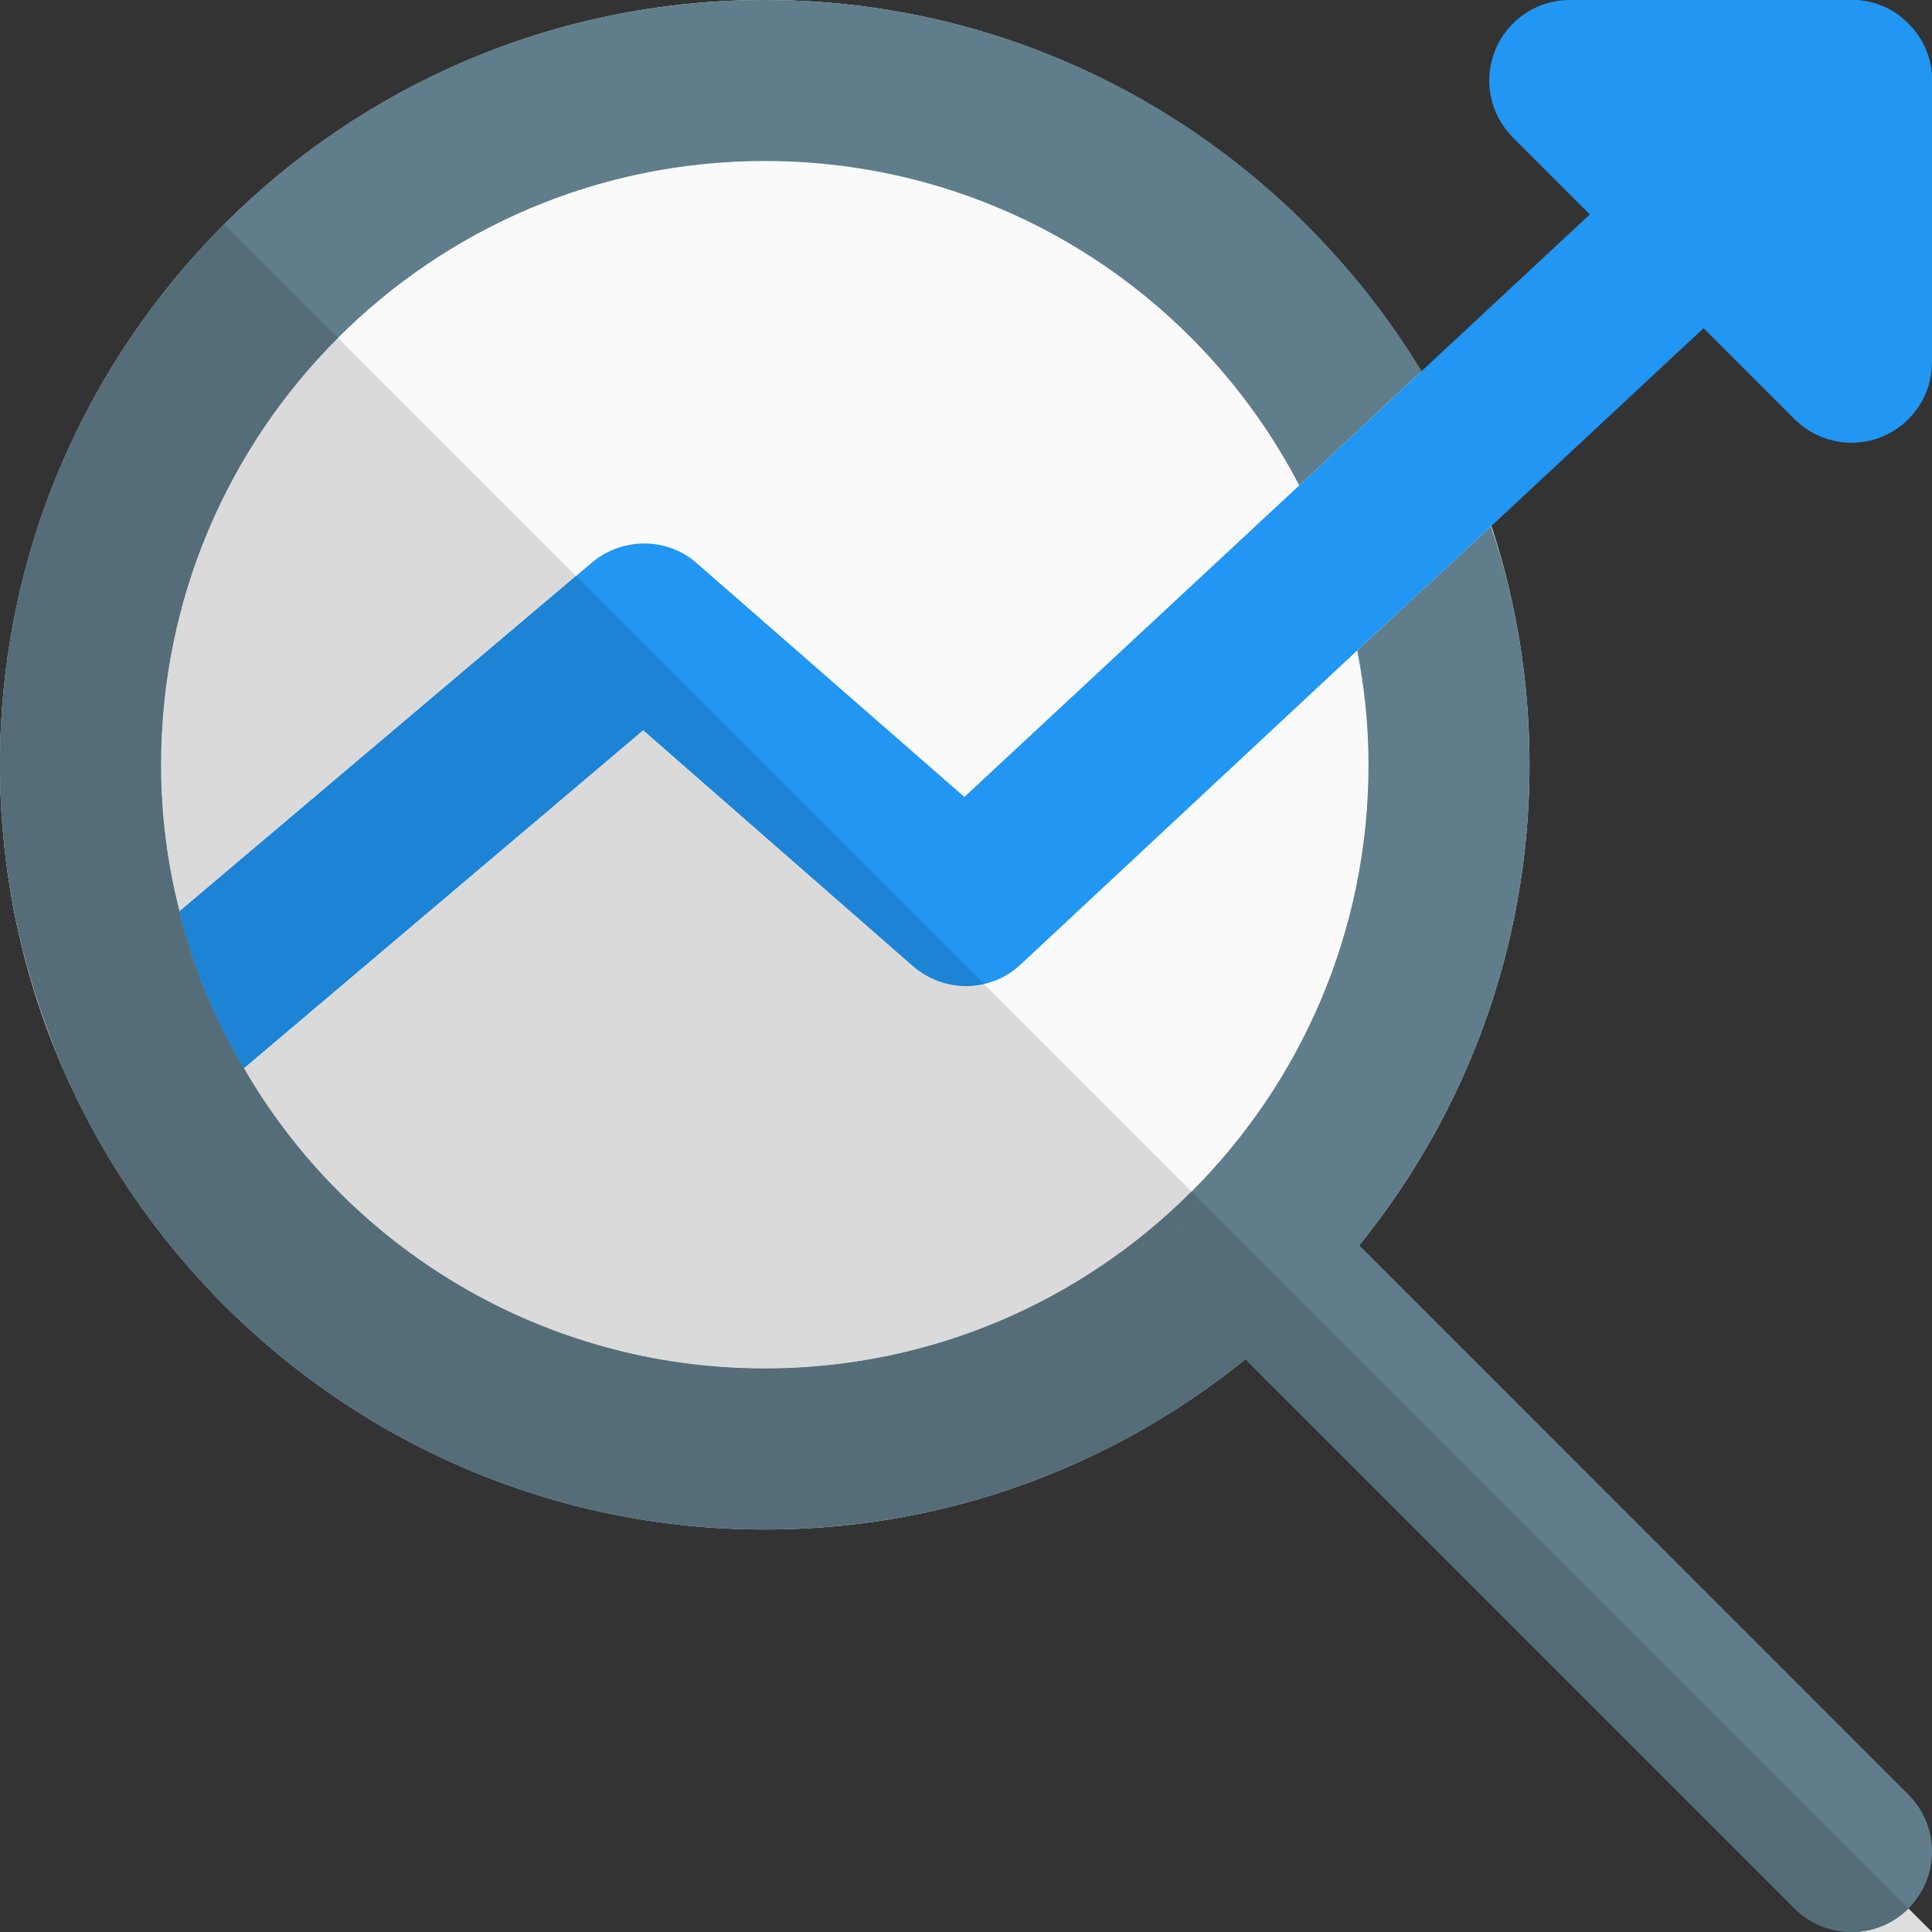 <svg id="color" enable-background="new 0 0 24 24" height="512" viewBox="0 0 24 24" width="512" xmlns="http://www.w3.org/2000/svg"><rect x="0" y="0" width="24" height="24" fill="#333333" stroke="none"/><g><g><path d="m23 5.5c-.26 0-.516-.102-.707-.293l-3.5-3.5c-.286-.286-.372-.716-.217-1.09.155-.373.52-.617.924-.617h3.5c.552 0 1 .448 1 1v3.5c0 .404-.244.769-.617.924-.124.051-.254.076-.383.076z" fill="#2196f3"/></g></g><g><g><path d="m17.66 4.61-1.52 1.42c.34.63.59 1.319.72 2.05l1.66-1.54c-.21-.68-.51-1.33-.86-1.93z" fill="#607d8b"/></g></g><g><g><path d="m23.707 23.707c-.195.195-.451.293-.707.293h1z" fill="#dedede"/></g></g><g><g><path d="m9.5 0c-5.238 0-9.5 4.262-9.5 9.5s4.262 9.5 9.5 9.5 9.5-4.262 9.5-9.5-4.262-9.5-9.5-9.5z" fill="#fafafa"/></g></g><g><g><path d="m19 9.5c0 5.24-4.26 9.5-9.5 9.5-3.37 0-6.33-1.76-8.02-4.41-.37-.58-.68-1.21-.91-1.859-.37-1.011-.57-2.101-.57-3.231 0-5.24 4.26-9.5 9.5-9.5 3.46 0 6.48 1.85 8.16 4.61l-1.52 1.42c-1.25-2.4-3.75-4.03-6.64-4.03-4.14 0-7.5 3.36-7.5 7.5 0 .63.08 1.24.23 1.82.17.699.44 1.35.8 1.949 1.29 2.231 3.71 3.731 6.47 3.731 4.14 0 7.5-3.36 7.5-7.5 0-.49-.05-.96-.14-1.42l1.66-1.54c.32.93.48 1.93.48 2.96z" fill="#607d8b"/></g></g><g><g><path d="m23 24c-.256 0-.512-.098-.707-.293l-7.386-7.387c-.391-.391-.391-1.023 0-1.414s1.023-.391 1.414 0l7.386 7.387c.391.391.391 1.023 0 1.414-.195.195-.451.293-.707.293z" fill="#607d8b"/></g></g><g><g><path d="m23.68 1.73-5.16 4.81-1.66 1.54-4.18 3.9c-.37.35-.95.359-1.34.02l-3.35-2.93-4.96 4.2c-.36-.6-.63-1.25-.8-1.949l5.12-4.33c.38-.321.94-.321 1.31.009l3.32 2.9 4.16-3.87 1.52-1.42 4.66-4.341c.4-.38 1.04-.359 1.41.051.38.4.36 1.03-.05 1.41z" fill="#2196f3"/></g></g><g><g><path d="m9.482 19h.018c-.006 0-.012 0-.018 0zm-.018 0h.012c-.004 0-.008 0-.012 0zm-.019 0h.012c-.004 0-.008 0-.012 0zm-.022 0h.017c-.006 0-.012 0-.017 0zm-.018 0h.01c-.003 0-.006 0-.01 0zm-.018-.001h.01c-.003 0-.006 0-.01 0zm-.017 0h.009c-.003 0-.006 0-.009 0zm-.024 0h.004c-.001 0-.002 0-.004 0zm-.016 0h.003c-.001 0-.002 0-.003 0zm-.015-.001h.002c-.001 0-.001 0-.002 0zm-9.315-9.444c.008 1.404.322 2.736.878 3.934-.114-.248-.217-.501-.308-.758-.364-.994-.564-2.065-.57-3.176zm0-.026v.024c0-.008 0-.016 0-.024zm0-.028v.024c0-.008 0-.016 0-.024zm4.198-5.302c-1.358 1.357-2.198 3.232-2.198 5.302 0 .63.08 1.24.23 1.82.17.699.44 1.35.8 1.949 1.29 2.231 3.71 3.731 6.47 3.731 2.07 0 3.945-.84 5.302-2.198l-2.578-2.578c-.073.017-.147.025-.222.025-.235 0-.471-.083-.662-.249l-3.35-2.93-4.96 4.2c-.36-.6-.63-1.25-.8-1.949l4.925-4.165z" fill="#dadada"/></g></g><g><g><path d="m2.785 2.785c-1.72 1.72-2.785 4.095-2.785 6.715v.024.003.024.003c.006 1.111.206 2.182.57 3.176.091.256.194.51.309.758.176.381.378.75.602 1.101 1.659 2.602 4.542 4.345 7.835 4.408h.002.014.003.013.004.02.009.008.01.008.01.007.017.006.012.007.012.006.018c2.261 0 4.339-.793 5.971-2.115l-.565-.565c-.391-.391-.391-1.023 0-1.414l-.104-.104c-1.359 1.361-3.234 2.201-5.304 2.201-2.76 0-5.18-1.5-6.47-3.73-.36-.6-.63-1.25-.8-1.949-.15-.581-.23-1.191-.23-1.821 0-2.07.84-3.945 2.198-5.302z" fill="#546d79"/></g></g><g><g><path d="m14.906 14.906c-.39.391-.39 1.023 0 1.414l.565.565 6.822 6.822c.195.195.451.293.707.293s.512-.098.707-.293z" fill="#546d79"/></g></g><g><g><path d="m7.155 7.155-4.925 4.165c.17.699.44 1.35.8 1.949l4.96-4.199 3.35 2.93c.191.166.427.249.662.249.075 0 .149-.008.222-.025z" fill="#1d83d4"/></g></g></svg>